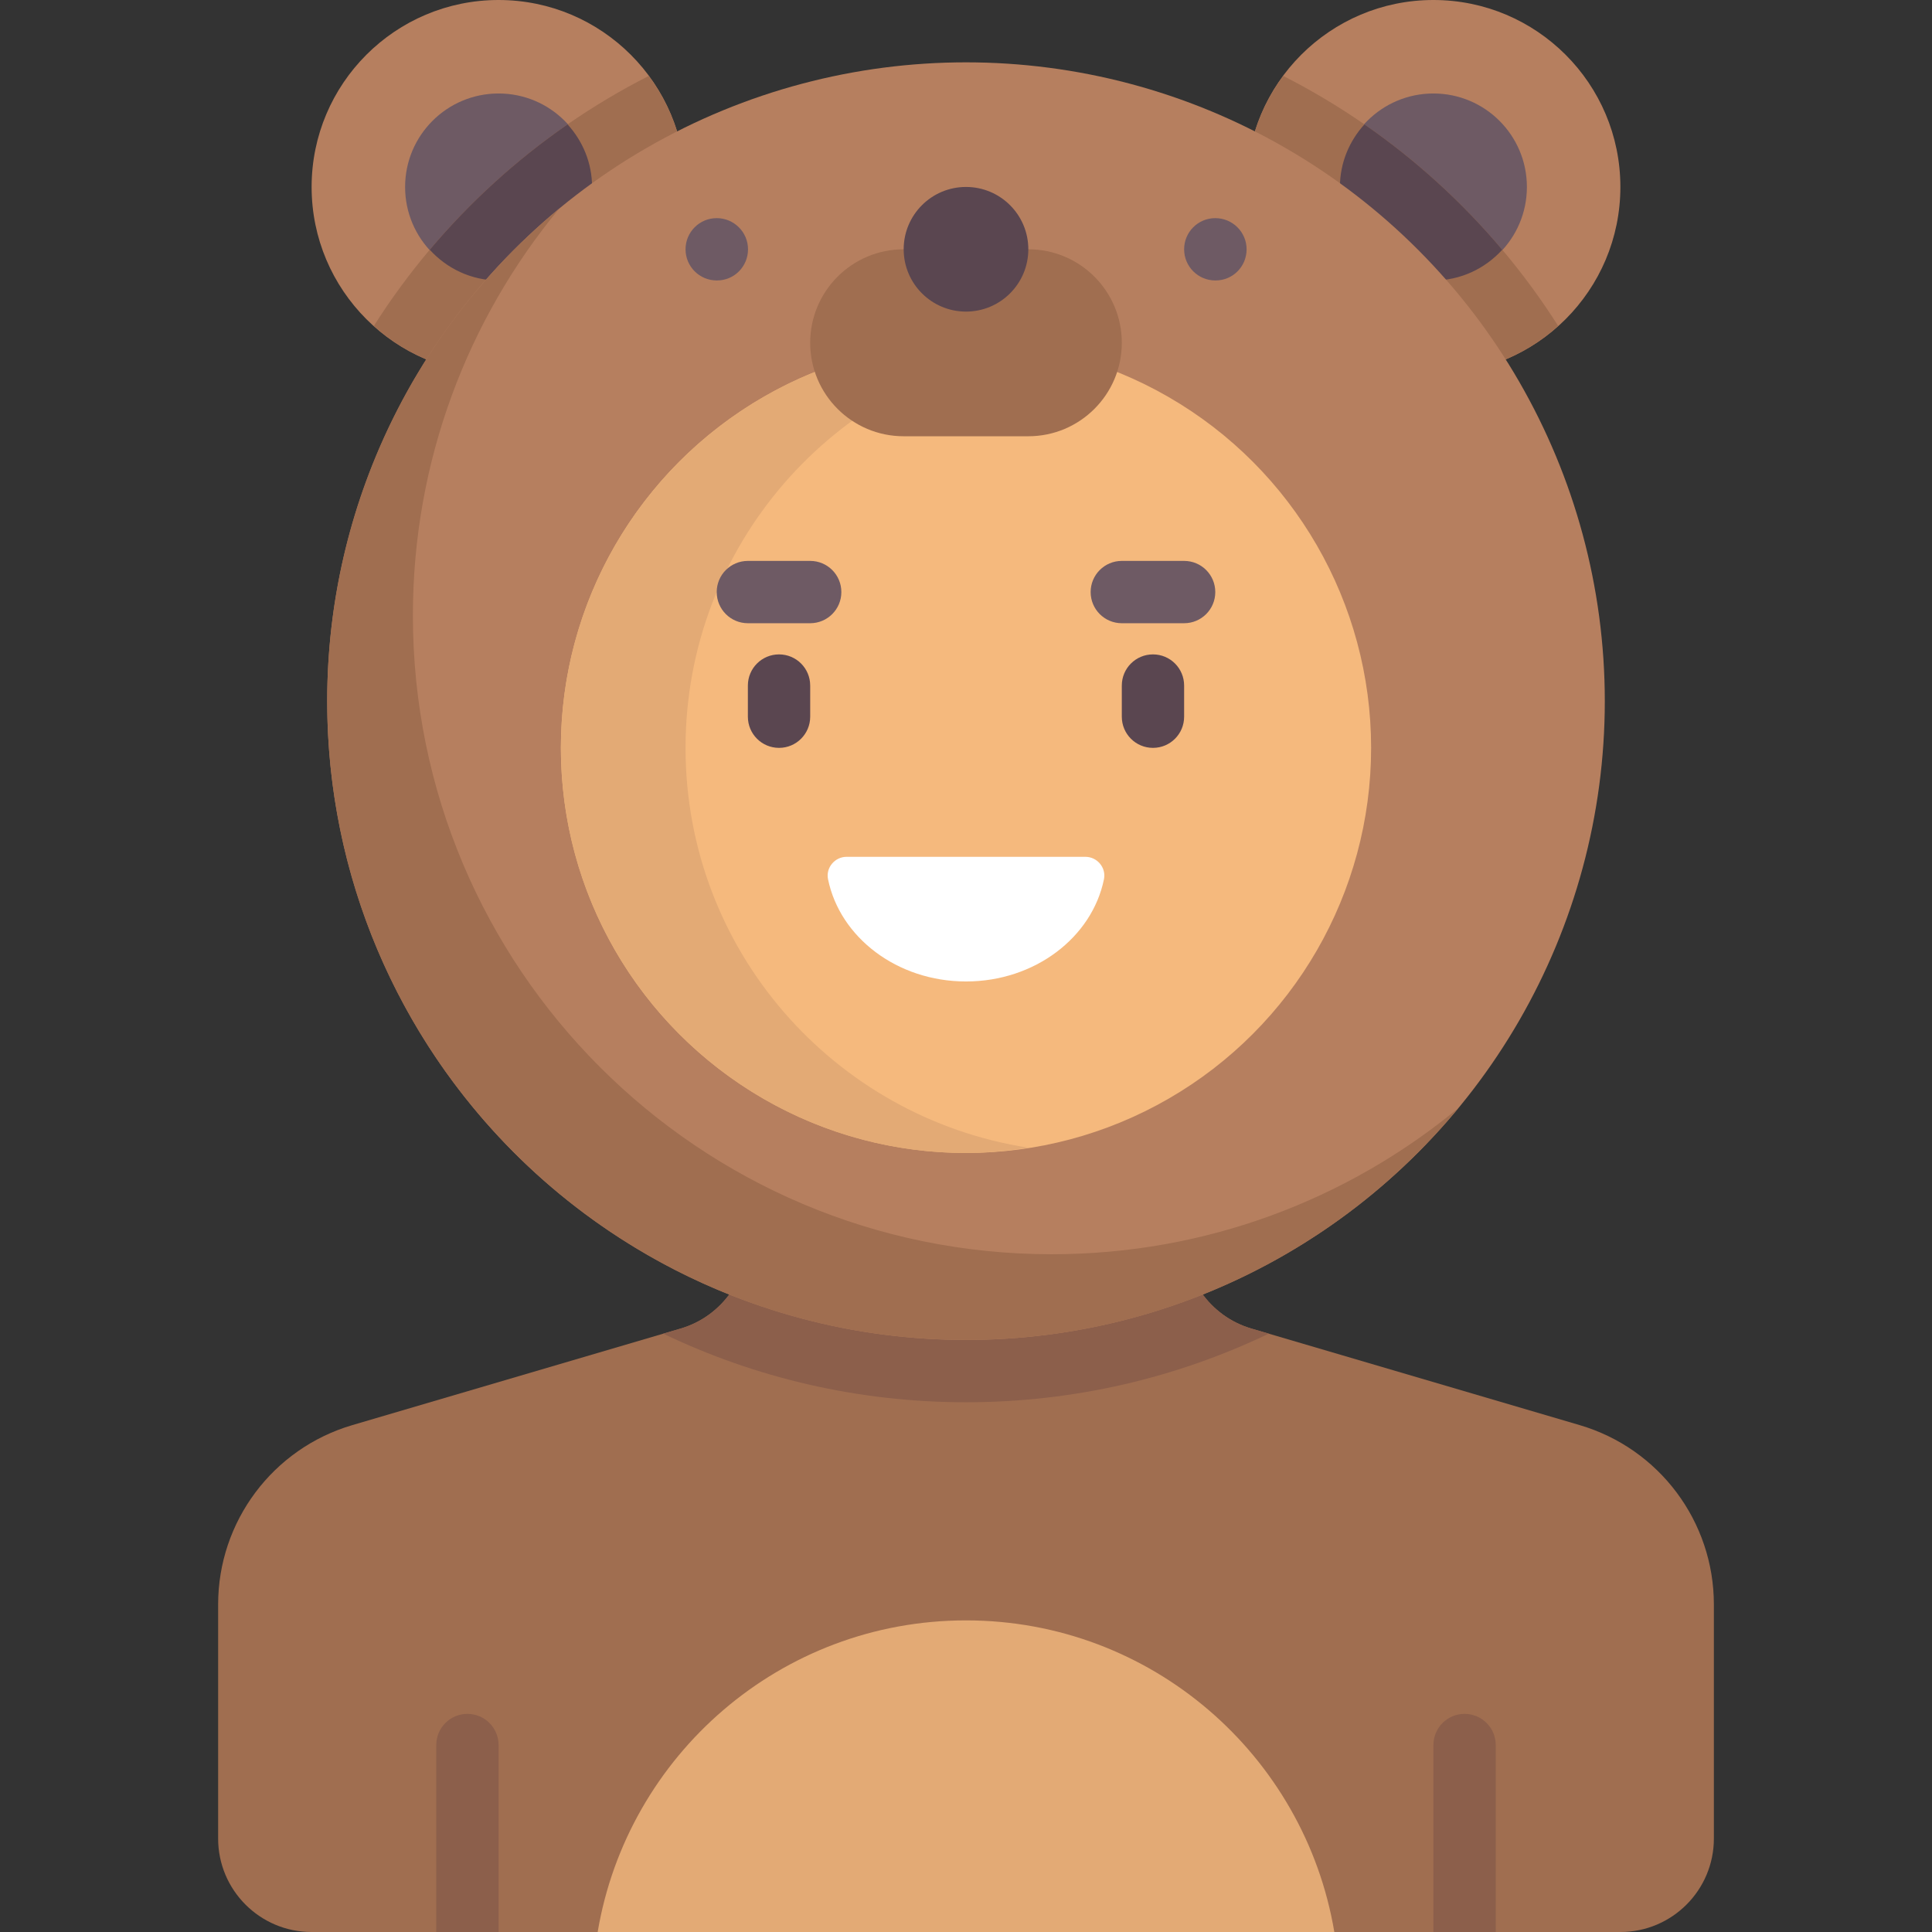<?xml version="1.0" encoding="iso-8859-1"?>
<!-- Generator: Adobe Illustrator 19.0.0, SVG Export Plug-In . SVG Version: 6.00 Build 0)  -->
<svg version="1.1" id="Capa_1" xmlns="http://www.w3.org/2000/svg" xmlns:xlink="http://www.w3.org/1999/xlink" x="0px" y="0px"
	 viewBox="0 0 512 512" style="enable-background:new 0 0 512 512;" xml:space="preserve">
<rect x="0" y="0" width="512" height="512" fill="#333333" stroke="none"/>
<path style="fill:#A06E50;" d="M418.627,377.668l-87.036-25.599c-5.503-1.619-10.07-5.053-13.213-9.507H193.623
	c-3.144,4.453-7.71,7.888-13.213,9.507l-87.036,25.599c-21.087,6.202-35.567,25.555-35.567,47.535v62.023
	c0,13.682,11.092,24.774,24.774,24.774h346.839c13.682,0,24.774-11.092,24.774-24.774v-62.023
	C454.194,403.223,439.713,383.87,418.627,377.668z"/>
<path style="fill:#8C5F4B;" d="M256,371.613c28.736,0,55.946-6.531,80.235-18.178l-4.645-1.366
	c-5.503-1.619-10.07-5.053-13.213-9.507H193.623c-3.144,4.453-7.71,7.888-13.213,9.507l-4.645,1.366
	C200.054,365.082,227.264,371.613,256,371.613z"/>
<circle style="fill:#B67F5F;" cx="379.87" cy="49.548" r="49.548"/>
<circle style="fill:#6E5A64;" cx="379.87" cy="49.548" r="24.774"/>
<path style="fill:#A06E50;" d="M412.932,86.379c-8.774,7.882-20.339,12.718-33.061,12.718c-27.365,0-49.548-22.183-49.548-49.548
	c0-11.034,3.651-21.19,9.75-29.424C369.908,35.294,395.084,58.268,412.932,86.379z"/>
<path style="fill:#5A4650;" d="M398.113,66.189c-4.531,4.965-10.992,8.134-18.242,8.134c-13.682,0-24.774-11.092-24.774-24.774
	c0-6.407,2.496-12.189,6.488-16.587C375.191,42.378,387.477,53.565,398.113,66.189z"/>
<circle style="fill:#B67F5F;" cx="132.13" cy="49.548" r="49.548"/>
<circle style="fill:#6E5A64;" cx="132.13" cy="49.548" r="24.774"/>
<path style="fill:#A06E50;" d="M99.068,86.379c8.774,7.882,20.339,12.718,33.061,12.718c27.365,0,49.548-22.183,49.548-49.548
	c0-11.034-3.651-21.19-9.749-29.424C142.092,35.294,116.916,58.268,99.068,86.379z"/>
<path style="fill:#5A4650;" d="M113.887,66.189c4.531,4.965,10.992,8.134,18.242,8.134c13.682,0,24.774-11.092,24.774-24.774
	c0-6.407-2.496-12.189-6.488-16.587C136.808,42.378,124.523,53.565,113.887,66.189z"/>
<circle style="fill:#B67F5F;" cx="256" cy="185.81" r="169.29"/>
<circle style="fill:#F5B97D;" cx="256" cy="198.19" r="107.36"/>
<path style="fill:#E3AA75;" d="M181.677,198.194c0-53.659,39.411-97.992,90.839-105.955c-5.398-0.836-10.885-1.4-16.516-1.4
	c-59.29,0-107.355,48.065-107.355,107.355S196.71,305.548,256,305.548c5.632,0,11.118-0.564,16.516-1.4
	C221.088,296.186,181.677,251.852,181.677,198.194z"/>
<g>
	<path style="fill:#5A4650;" d="M206.452,198.194c-4.565,0-8.258-3.694-8.258-8.258v-8.258c0-4.565,3.694-8.258,8.258-8.258
		s8.258,3.694,8.258,8.258v8.258C214.71,194.5,211.016,198.194,206.452,198.194z"/>
	<path style="fill:#5A4650;" d="M305.548,198.194c-4.565,0-8.258-3.694-8.258-8.258v-8.258c0-4.565,3.694-8.258,8.258-8.258
		c4.565,0,8.258,3.694,8.258,8.258v8.258C313.806,194.5,310.113,198.194,305.548,198.194z"/>
</g>
<g>
	<path style="fill:#6E5A64;" d="M214.71,165.161h-16.516c-4.565,0-8.258-3.694-8.258-8.258s3.694-8.258,8.258-8.258h16.516
		c4.565,0,8.258,3.694,8.258,8.258S219.274,165.161,214.71,165.161z"/>
	<path style="fill:#6E5A64;" d="M313.806,165.161H297.29c-4.565,0-8.258-3.694-8.258-8.258s3.694-8.258,8.258-8.258h16.516
		c4.565,0,8.258,3.694,8.258,8.258S318.371,165.161,313.806,165.161z"/>
	<path style="fill:#6E5A64;" d="M190.016,74.323h-0.081c-4.565,0-8.258-3.694-8.258-8.258c0-4.565,3.694-8.258,8.258-8.258
		s8.298,3.694,8.298,8.258C198.234,70.629,194.581,74.323,190.016,74.323z"/>
	<path style="fill:#6E5A64;" d="M322.145,74.323h-0.081c-4.565,0-8.258-3.694-8.258-8.258c0-4.565,3.694-8.258,8.258-8.258
		s8.298,3.694,8.298,8.258C330.363,70.629,326.71,74.323,322.145,74.323z"/>
</g>
<path style="fill:#FFFFFF;" d="M224.355,227.067c-3.12,0-5.543,2.871-4.92,5.928c3.142,15.414,18.317,27.104,36.564,27.104
	s33.422-11.69,36.565-27.104c0.623-3.057-1.8-5.928-4.92-5.928H224.355z"/>
<path style="fill:#A06E50;" d="M278.71,332.387c-93.496,0-169.29-75.794-169.29-169.29c0-40.965,14.556-78.527,38.771-107.809
	c-37.55,31.051-61.481,77.987-61.481,130.518c0,93.496,75.794,169.29,169.29,169.29c52.531,0,99.468-23.931,130.519-61.481
	C357.237,317.831,319.674,332.387,278.71,332.387z"/>
<g>
	<path style="fill:#8C5F4B;" d="M123.871,454.194L123.871,454.194c-4.561,0-8.258,3.697-8.258,8.258V512h16.516v-49.548
		C132.129,457.891,128.432,454.194,123.871,454.194z"/>
	<path style="fill:#8C5F4B;" d="M388.129,454.194L388.129,454.194c-4.561,0-8.258,3.697-8.258,8.258V512h16.516v-49.548
		C396.387,457.891,392.69,454.194,388.129,454.194z"/>
</g>
<path style="fill:#E3AA75;" d="M256,429.419c-49.09,0-89.733,35.73-97.611,82.581h195.222
	C345.733,465.15,305.09,429.419,256,429.419z"/>
<path style="fill:#A06E50;" d="M272.516,115.613h-33.032c-13.682,0-24.774-11.092-24.774-24.774l0,0
	c0-13.682,11.092-24.774,24.774-24.774h33.032c13.682,0,24.774,11.092,24.774,24.774l0,0
	C297.29,104.521,286.199,115.613,272.516,115.613z"/>
<circle style="fill:#5A4650;" cx="256" cy="66.06" r="16.516"/>
<g>
</g>
<g>
</g>
<g>
</g>
<g>
</g>
<g>
</g>
<g>
</g>
<g>
</g>
<g>
</g>
<g>
</g>
<g>
</g>
<g>
</g>
<g>
</g>
<g>
</g>
<g>
</g>
<g>
</g>
</svg>
